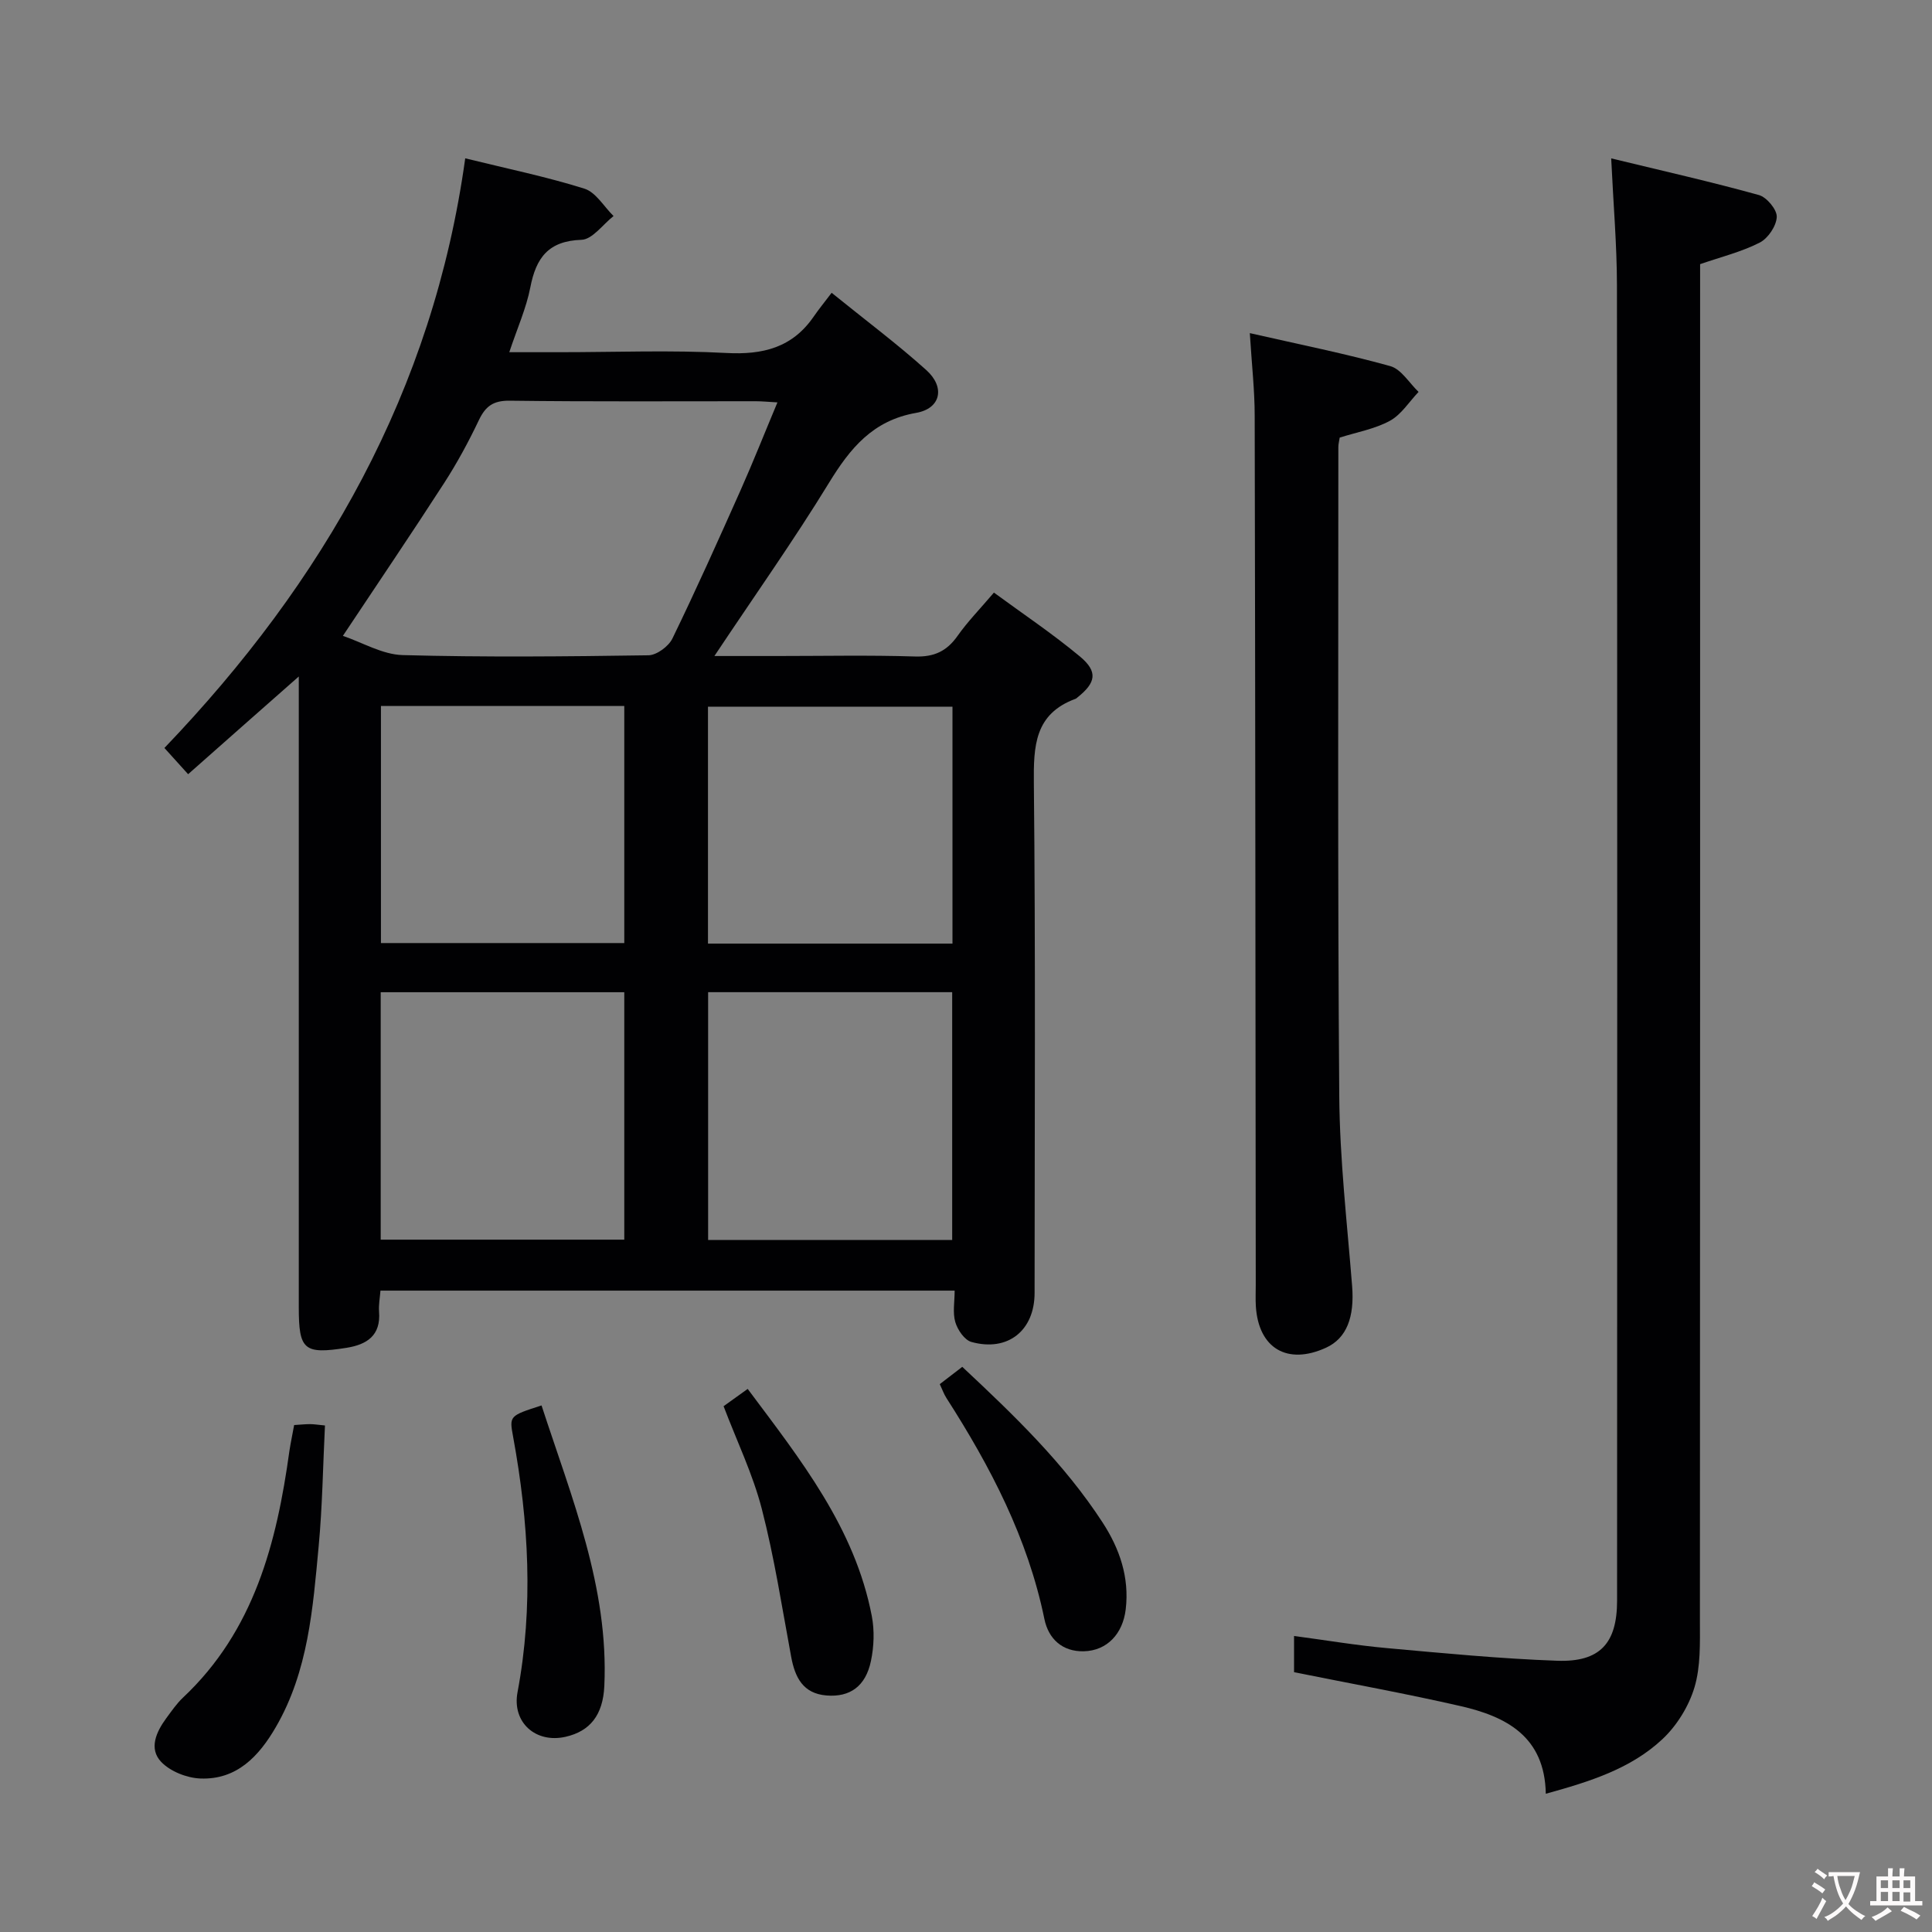 <svg enable-background="new 0 0 400 400" viewBox="0 0 400 400" xmlns="http://www.w3.org/2000/svg"><rect x="0" y="0" width="400" height="400" fill="#808080" stroke="none"/><g fill="#010103"><path d="m38.95 160.29c-1.8-1.99-3.21-3.55-4.91-5.43 33-34.46 55.62-73.97 62.28-122.08 8.74 2.15 16.84 3.82 24.68 6.28 2.37.75 4.04 3.72 6.03 5.67-2.21 1.73-4.38 4.85-6.65 4.92-6.85.23-9.4 3.73-10.58 9.84-.84 4.32-2.7 8.45-4.36 13.43h10.45c11.5 0 23.02-.46 34.48.16 7.59.41 13.68-1.11 18.1-7.54 1.04-1.51 2.21-2.94 3.71-4.92 7.09 5.74 13.6 10.6 19.61 16.01 3.95 3.56 2.99 7.96-2.11 8.85-8.99 1.57-13.67 7.33-18.08 14.54-7.27 11.87-15.34 23.26-23.69 35.8h13.06c9.5 0 19-.2 28.49.1 3.94.12 6.55-1.09 8.78-4.25 2.1-2.98 4.68-5.61 7.54-8.98 5.97 4.38 12.14 8.51 17.82 13.24 3.76 3.14 3.31 5.41-.52 8.46-.13.1-.25.24-.4.29-8.49 3.12-8.71 9.78-8.63 17.55.36 35.15.16 70.3.15 105.46 0 7.78-5.53 12.24-13.07 10.15-1.43-.39-2.87-2.5-3.34-4.1-.58-1.95-.14-4.2-.14-6.53-39.91 0-79.18 0-118.88 0-.11 1.47-.4 2.92-.29 4.35.39 4.96-2.52 6.83-6.79 7.5-8.74 1.37-9.83.44-9.83-8.36 0-41.32 0-82.63 0-123.95 0-1.77 0-3.53 0-6.69-8.16 7.18-15.29 13.49-22.91 20.23zm122.01-76.98c-1.95-.11-3.24-.24-4.53-.24-16.97-.01-33.94.11-50.91-.11-3.41-.04-5.01 1.15-6.39 4.06-2.14 4.49-4.52 8.89-7.22 13.06-6.71 10.4-13.66 20.64-20.92 31.57 4.04 1.36 8.17 3.86 12.37 3.98 16.96.46 33.94.29 50.9.04 1.71-.03 4.16-1.84 4.95-3.46 4.93-10.14 9.54-20.44 14.13-30.74 2.61-5.87 4.97-11.84 7.62-18.16zm-14.35 122.11v51.3h50.53c0-17.23 0-34.25 0-51.3-17.07 0-33.68 0-50.53 0zm-17.36.01c-16.92 0-33.51 0-50.43 0v51.23h50.43c0-17.18 0-34.08 0-51.23zm-50.38-59.27v49.09h50.38c0-16.54 0-32.74 0-49.09-16.94 0-33.55 0-50.38 0zm118.33 49.2c0-16.72 0-32.9 0-49.05-17.12 0-33.85 0-50.62 0v49.05z"/><path d="m333.58 32.79c10.84 2.63 20.78 4.87 30.58 7.59 1.62.45 3.76 3.02 3.7 4.53-.08 1.87-1.8 4.44-3.53 5.32-3.77 1.92-7.99 2.96-12.34 4.46v5.93c0 91.63.01 183.26-.04 274.89 0 4.64.17 9.51-1.13 13.85-1.18 3.92-3.65 7.92-6.64 10.72-6.56 6.14-15.04 8.79-24.14 11.3-.21-11.86-8.19-15.99-17.64-18.15-11.3-2.59-22.71-4.65-34.48-7.02 0-1.98 0-4.37 0-7.5 6.54.87 12.85 1.94 19.2 2.51 11.74 1.06 23.49 2.2 35.26 2.62 8.85.32 12.42-3.59 12.42-12.44.04-90.8.05-181.59-.03-272.39-.01-8.26-.73-16.52-1.19-26.22z"/><path d="m258.76 68.97c10.44 2.38 19.86 4.26 29.08 6.83 2.27.63 3.93 3.5 5.86 5.34-1.95 2.04-3.57 4.69-5.93 5.98-3.12 1.7-6.83 2.35-10.4 3.48-.1.67-.28 1.32-.28 1.96.01 44.8-.16 89.6.19 134.4.1 13.1 1.62 26.19 2.66 39.27.52 6.49-1.14 10.85-5.4 12.8-8 3.66-13.98.14-14.53-8.58-.09-1.49-.02-3-.02-4.5-.06-59.96-.09-119.91-.22-179.87 0-5.25-.6-10.52-1.01-17.11z"/><path d="m60.9 295.04c1.34-.08 2.32-.19 3.3-.19.8 0 1.59.14 3.08.28-.42 8.45-.53 16.73-1.3 24.95-1.2 12.89-2.15 25.92-8.88 37.51-3.49 6.01-8.07 10.93-15.62 10.63-2.8-.11-6.22-1.46-8.11-3.44-2.61-2.74-1.02-6.22 1.06-9.05 1.09-1.47 2.14-3.02 3.46-4.26 14.73-13.85 19.4-32.02 22.03-51.08.27-1.76.65-3.5.98-5.35z"/><path d="m194.57 286.57c1.53-1.18 2.95-2.26 4.66-3.58 10.72 10.03 21.12 20.02 29.06 32.24 3.52 5.42 5.56 11.34 4.78 17.95-.6 5.09-3.87 8.58-8.68 8.7-4.42.1-7.31-2.54-8.16-6.68-3.44-16.75-11.17-31.54-20.28-45.75-.53-.82-.85-1.76-1.38-2.88z"/><path d="m112.12 290.98c6.26 19.2 13.93 37.67 13 58.09-.28 6.04-2.98 9.36-8 10.51-6.2 1.42-11.15-2.97-9.97-9.23 3.33-17.7 2.31-35.29-.91-52.86-.8-4.35-.82-4.35 5.88-6.51z"/><path d="m154.8 287.56c10.98 14.69 22.19 28.77 25.7 47.04.57 2.99.45 6.3-.18 9.29-1.1 5.25-4.35 7.53-9.19 7.14-4.89-.39-6.54-3.75-7.33-8.03-1.9-10.23-3.48-20.55-6.08-30.61-1.85-7.16-5.13-13.95-7.91-21.25 1.5-1.07 3.05-2.19 4.99-3.58z"/></g><path d="m377.9 391.2c-.2.3-.4.5-.6.8-.7-.6-1.4-1-2.2-1.5.2-.3.4-.5.5-.8.6.4 1.4.8 2.3 1.5zm-1.8 6.1c-.2-.2-.5-.4-.9-.6.4-.6.8-1.2 1.2-1.9s.7-1.3.9-1.9c.3.3.5.5.8.7-.7 1.3-1.4 2.6-2 3.7zm2.2-9c-.3.3-.5.5-.6.8-.6-.6-1.3-1.1-2-1.5.3-.3.5-.5.6-.7.6.5 1.3.9 2 1.4zm.3.2v-.9h2 4.5c-.3 1.3-.6 2.5-1 3.6s-.9 2.1-1.4 3c.4.5 1 1 1.6 1.4s1.2.8 1.9 1.1c-.3.2-.5.4-.8.8-.4-.3-1-.7-1.6-1.2s-1.2-1.1-1.6-1.6c-.5.6-1.1 1.1-1.7 1.6s-1.4.9-2.1 1.4c-.1-.3-.3-.5-.7-.8.6-.2 1.2-.5 1.9-1s1.4-1.1 2-1.8c-.5-.8-.9-1.6-1.2-2.5s-.6-2-.8-3.2c-.4.1-.7.1-1 .1zm2.5 2.7c.3 1 .7 1.7 1 2.2.3-.5.6-1.1 1-2s.6-1.9.9-3h-3.2-.4c.1.9.3 1.8.7 2.8z" fill="#fcfafa"/><path d="m396.5 388.5v1.5 3.6h1.5v.9c-.4 0-1 0-1.7 0h-7.9c-.5 0-.9 0-1.2 0v-.9h1.3v-3.5c0-.7 0-1.2 0-1.6h2.4c0-.8 0-1.4 0-1.7h1c0 .3-.1.8-.1 1.7h1.5c0-.8 0-1.4 0-1.7h1c0 .3-.1.9-.1 1.7zm-8.2 9.2c-.2-.3-.5-.5-.8-.8.8-.3 1.4-.6 1.9-.9s1-.7 1.4-1.1c.3.3.6.5.9.8-1.6 1-2.8 1.6-3.4 2zm2.6-6.8v-1.6h-1.5v1.6zm0 2.7v-1.9h-1.5v1.9zm2.4-2.7v-1.6h-1.5v1.6zm0 2.7v-1.9h-1.5v1.9zm.2 2 .7-.8c.4.2.9.5 1.6.8s1.3.7 1.8 1c-.3.3-.5.5-.8.8-.4-.3-1.5-1-3.3-1.8zm2-4.7v-1.6h-1.4v1.6zm0 2.8v-1.9h-1.4v1.9z" fill="#fcfafa"/></svg>